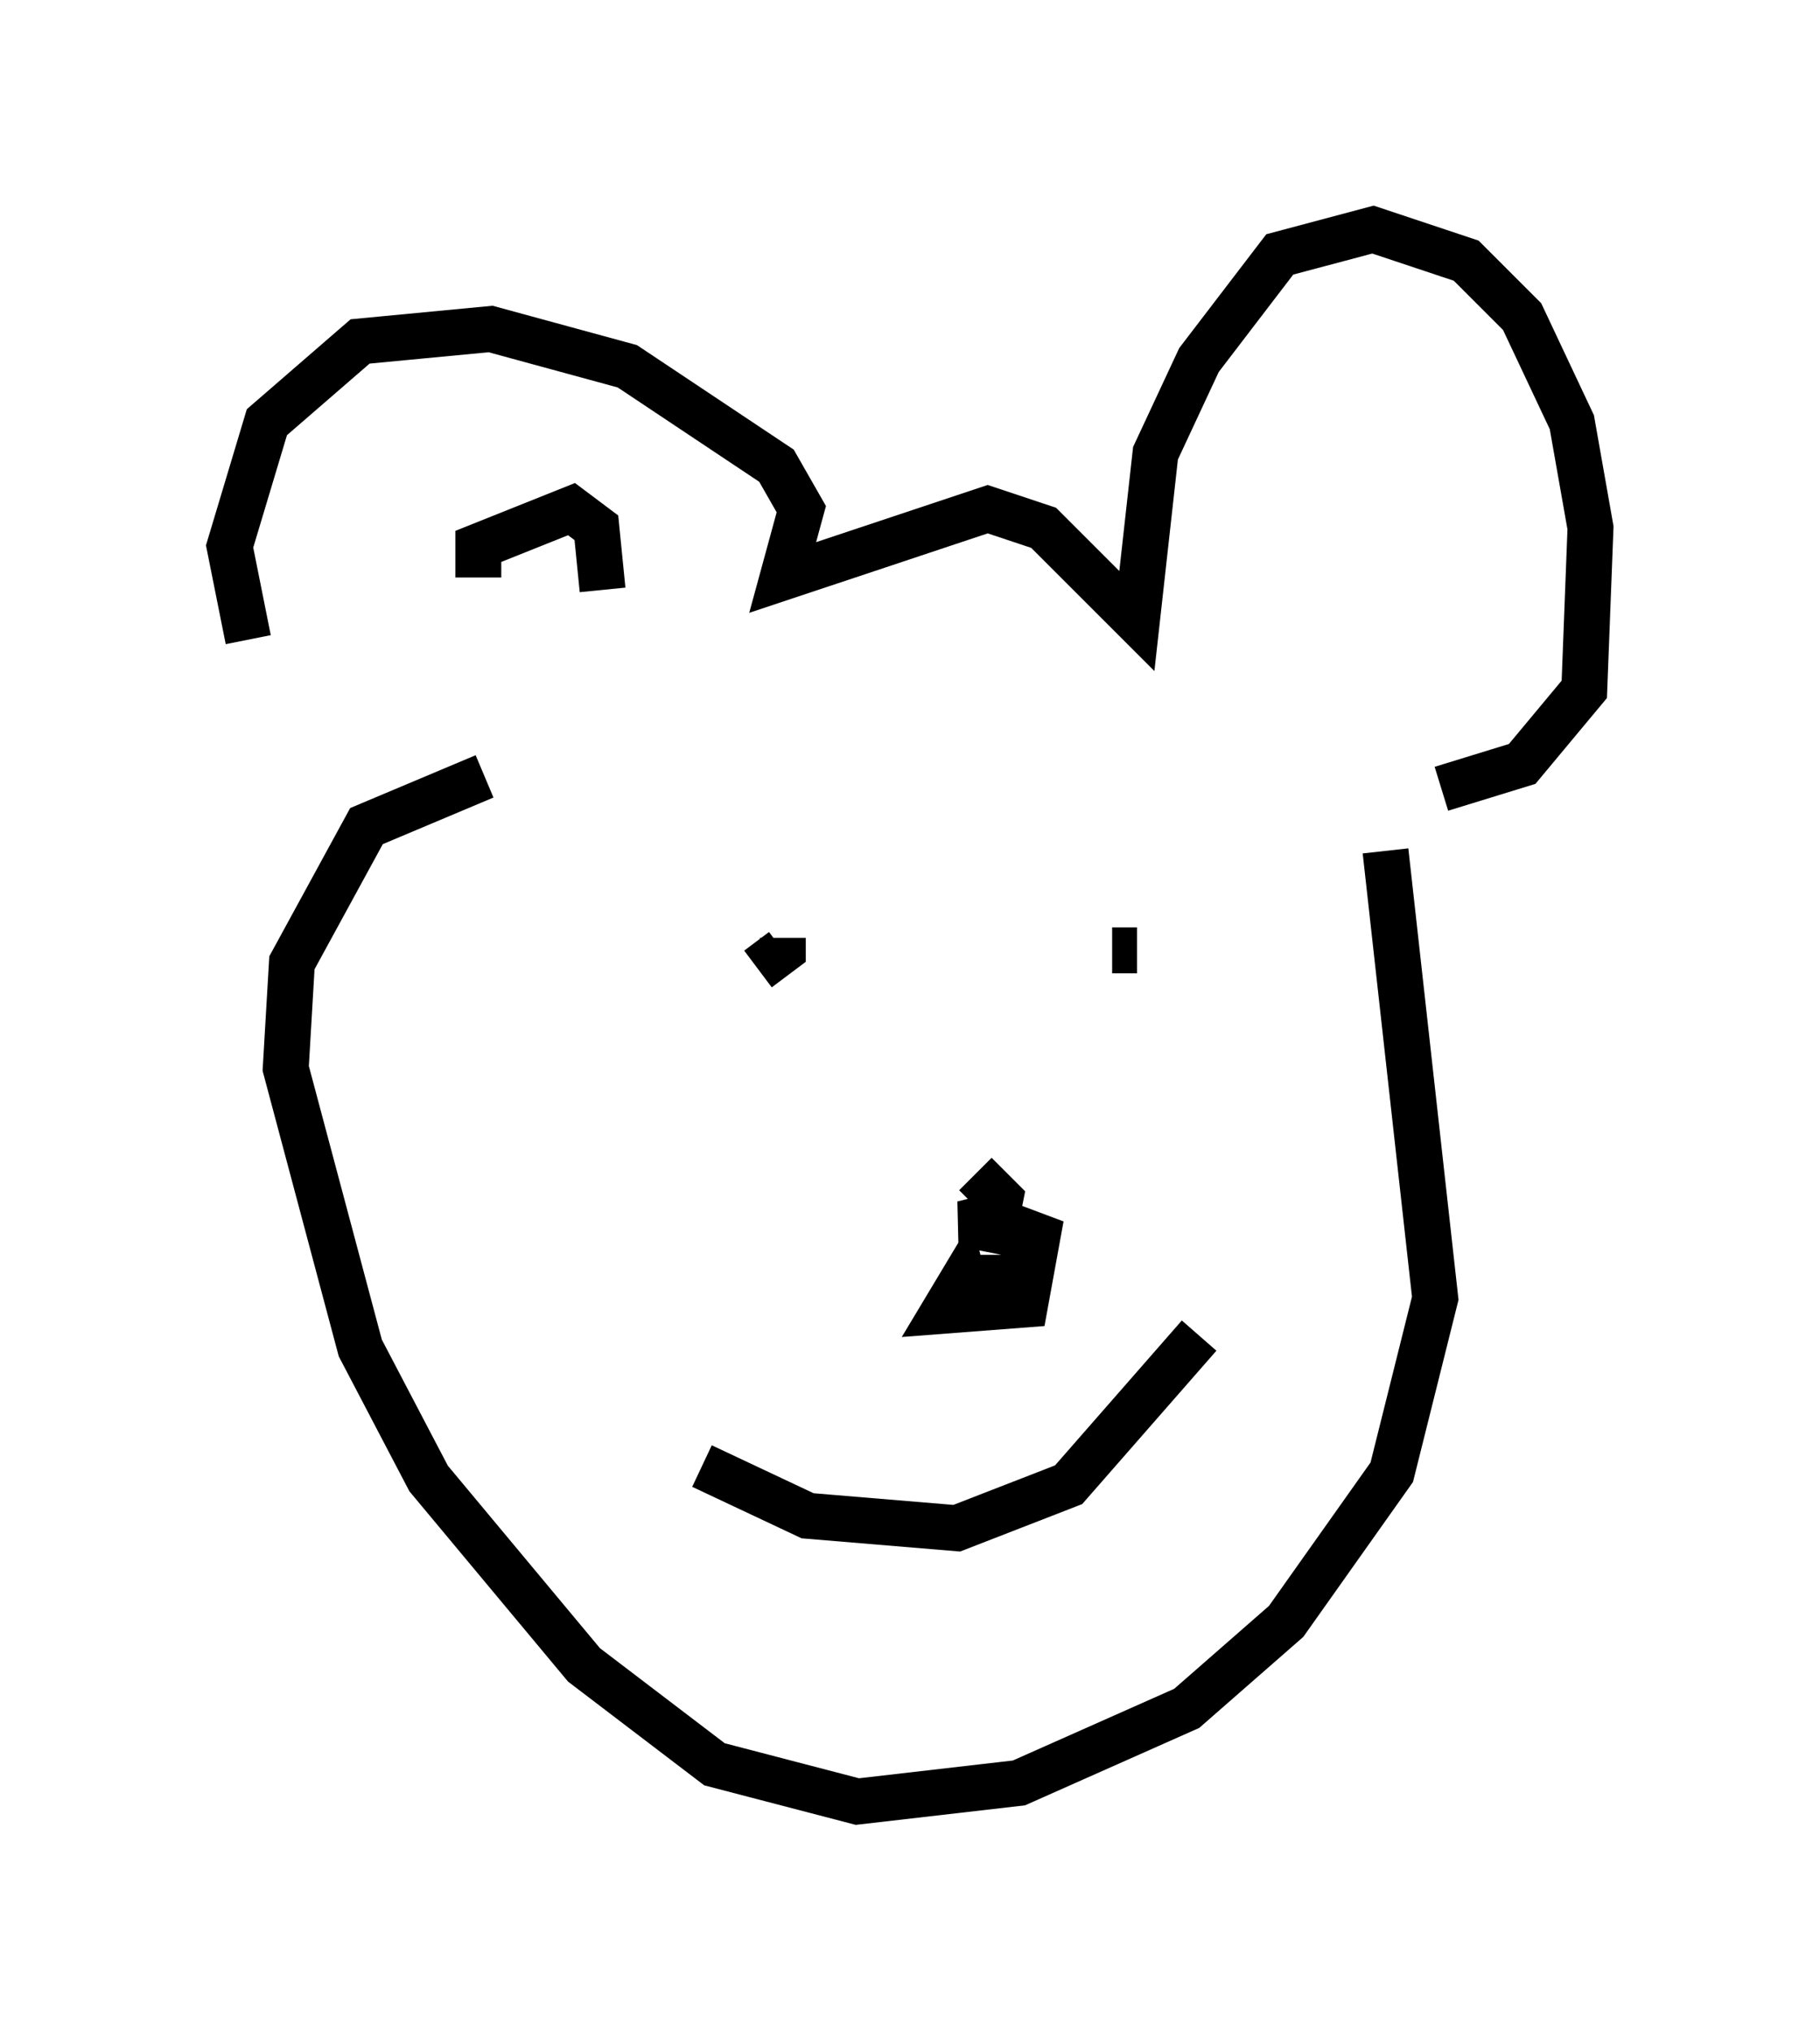 <?xml version="1.0" encoding="utf-8" ?>
<svg baseProfile="full" height="44.235" version="1.1" width="39.634" xmlns="http://www.w3.org/2000/svg" xmlns:ev="http://www.w3.org/2001/xml-events" xmlns:xlink="http://www.w3.org/1999/xlink"><defs /><rect fill="white" height="44.235" width="39.634" x="0" y="0" /><path d="M7.571, 15.284 m-2.165, -1.353 l-0.406, -2.03 0.812, -2.706 l2.03, -1.759 2.842, -0.271 l2.977, 0.812 3.248, 2.165 l0.541, 0.947 -0.406, 1.488 l4.465, -1.488 1.218, 0.406 l2.03, 2.03 0.406, -3.654 l0.947, -2.03 1.759, -2.3 l2.03, -0.541 2.03, 0.677 l1.218, 1.218 1.083, 2.3 l0.406, 2.3 -0.135, 3.518 l-1.353, 1.624 -1.759, 0.541 m-10.284, 11.231 l-0.135, -0.541 -0.406, 0.677 l1.759, -0.135 0.271, -1.488 l-1.083, -0.406 -0.541, 0.135 l0.677, 0.135 0.135, -0.677 l-0.541, -0.541 m0.271, 1.759 l0.0, 0.677 m-6.225, 3.924 l2.3, 1.083 3.248, 0.271 l2.436, -0.947 2.842, -3.248 m-9.066, -8.39 l-0.541, 0.406 0.541, -0.406 l0.0, -0.271 m7.713, 0.271 l-0.541, 0.0 m-13.667, -3.789 l-2.571, 1.083 -1.624, 2.977 l-0.135, 2.3 1.624, 6.089 l1.488, 2.842 3.383, 4.059 l2.842, 2.165 3.112, 0.812 l3.518, -0.406 3.654, -1.624 l2.165, -1.894 2.3, -3.248 l0.947, -3.789 -1.083, -9.743 m-19.756, -5.954 l0.0, -0.677 2.03, -0.812 l0.541, 0.406 0.135, 1.353 m15.697, 1.488 " fill="none" stroke="black" stroke-width="1" /></svg>